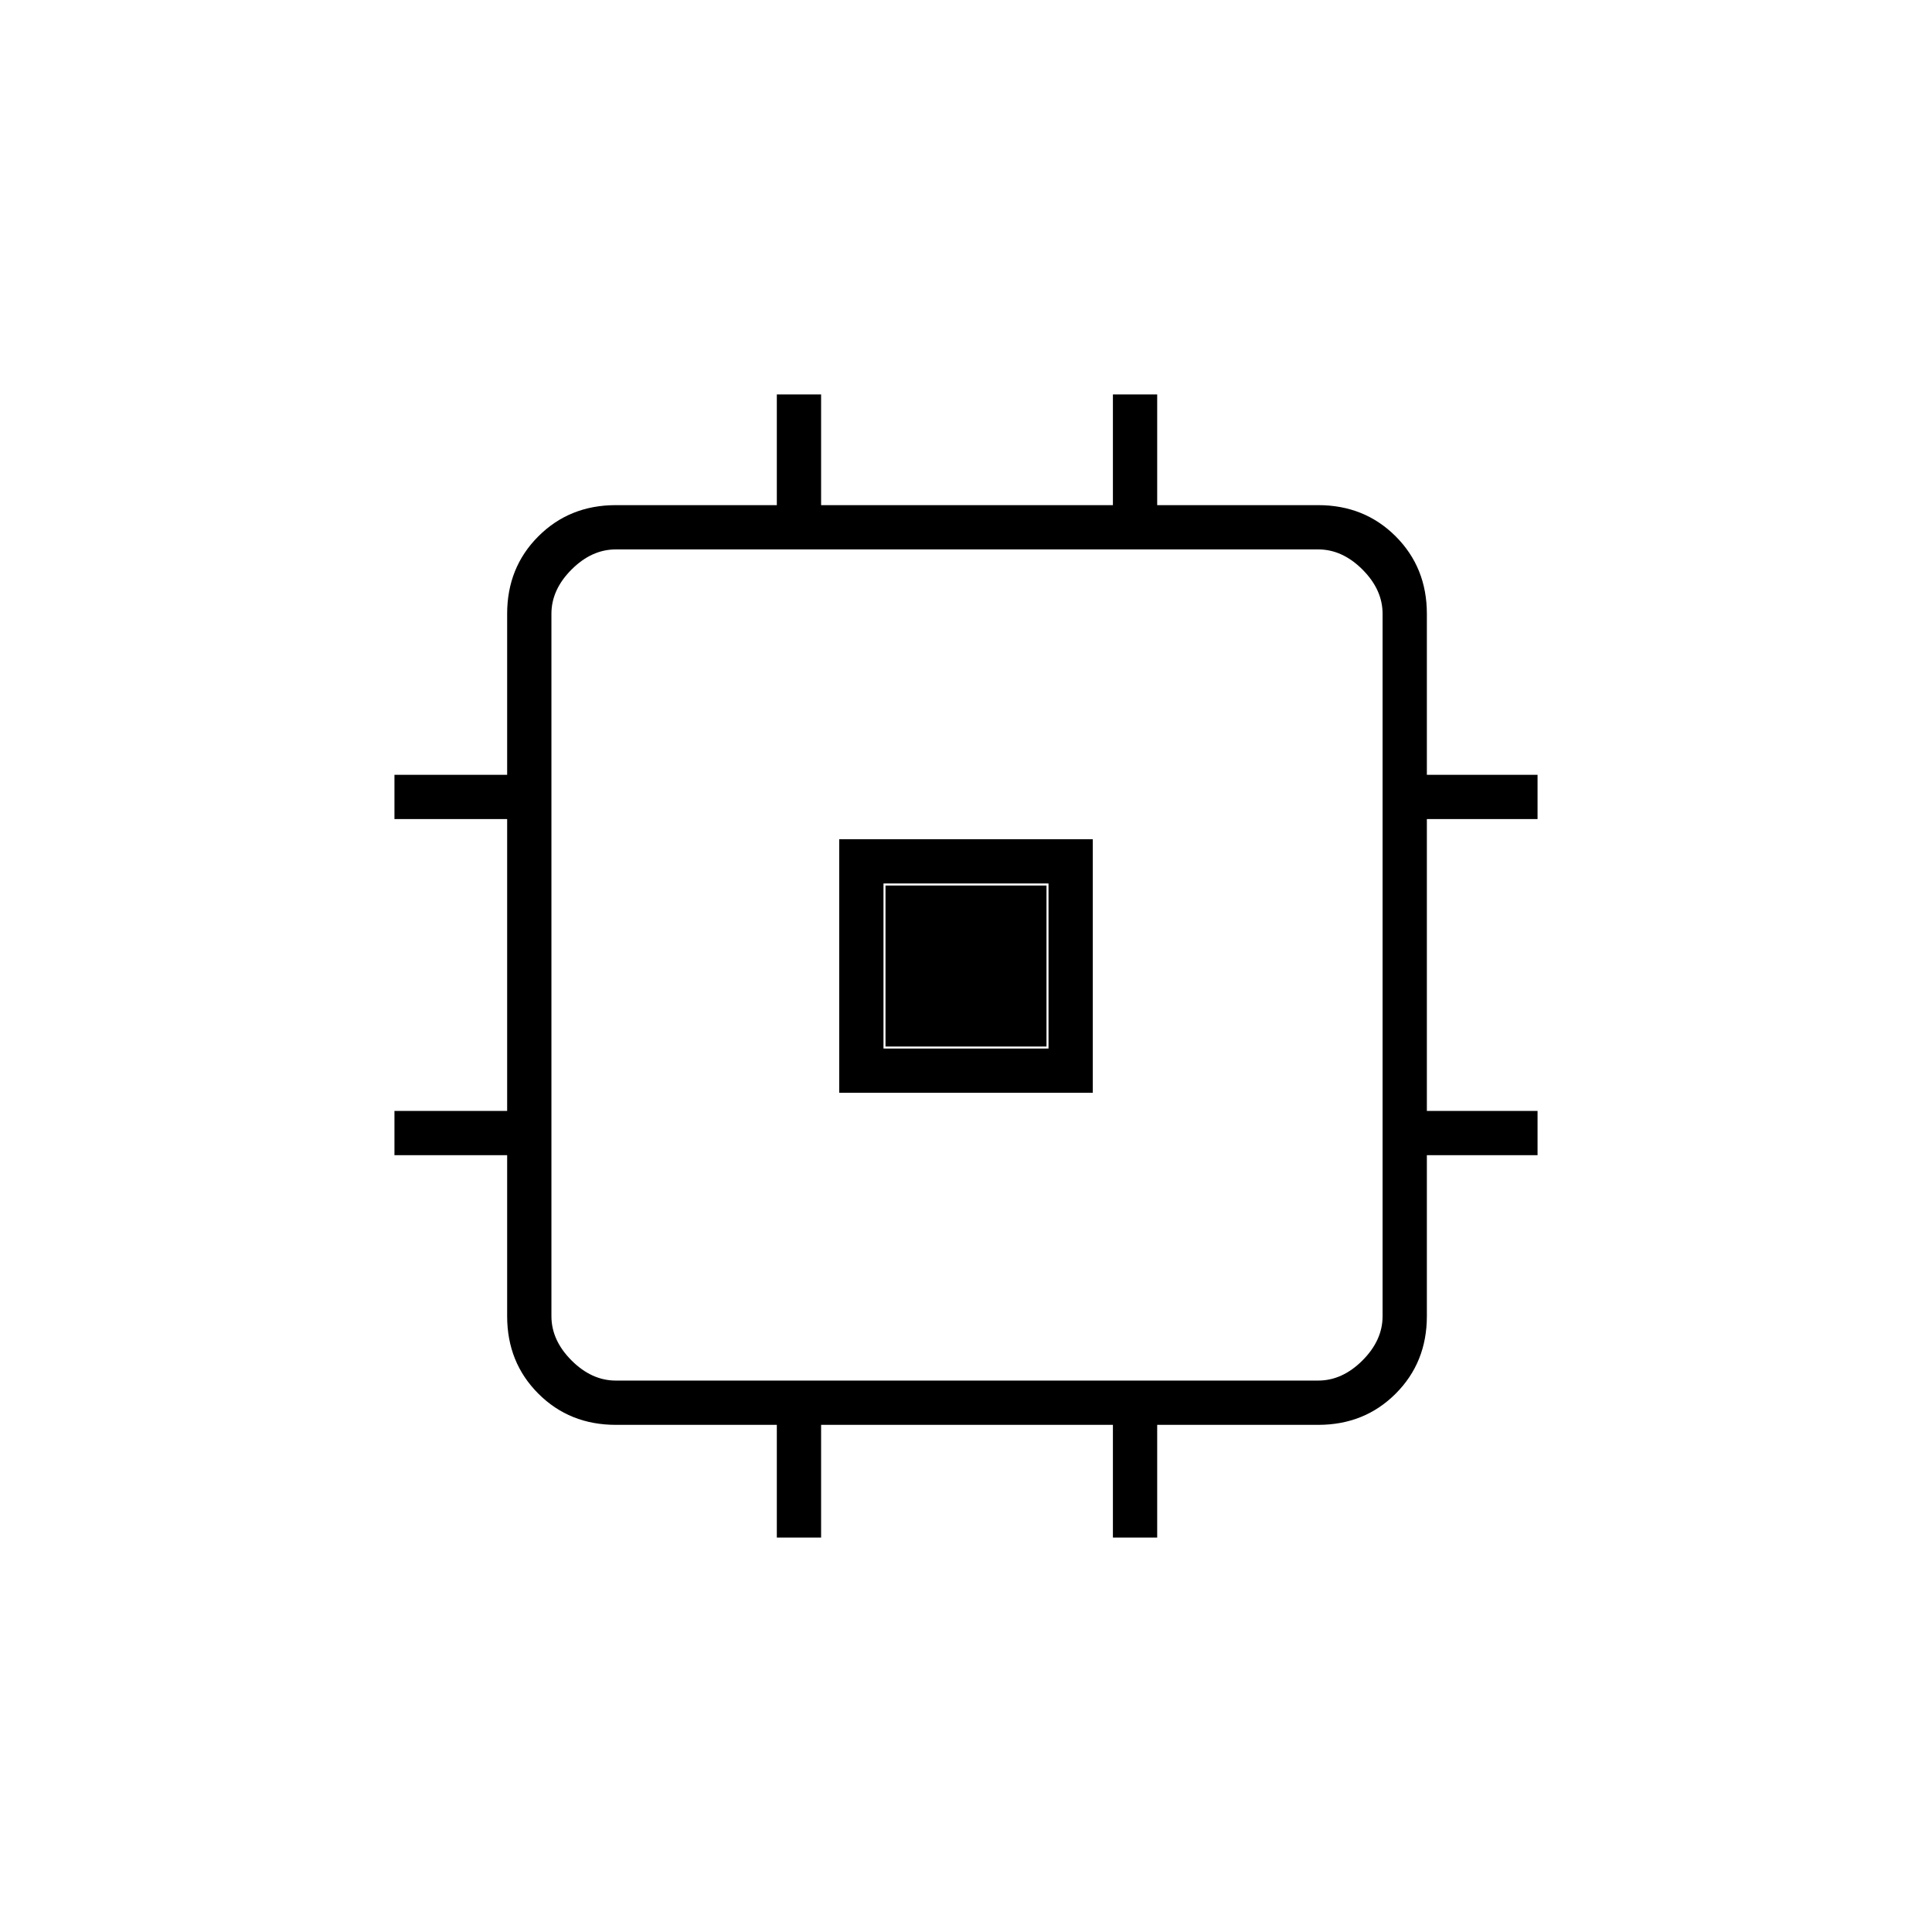 <svg xmlns="http://www.w3.org/2000/svg" width="48" height="48"><path d="M20.85 27.15v-6.3h6.3v6.3zm1.1-1.1h4.1v-4.1h-4.1zM19.3 38.2v-2.8h-4q-1.15 0-1.925-.775-.775-.775-.775-1.925v-4H9.8v-1.1h2.8v-7.25H9.8v-1.1h2.8v-4q0-1.15.775-1.925.775-.775 1.925-.775h4V9.8h1.1v2.75h7.25V9.8h1.1v2.75h4q1.15 0 1.925.775.775.775.775 1.925v4h2.75v1.1h-2.75v7.25h2.75v1.1h-2.75v4q0 1.15-.775 1.925-.775.775-1.925.775h-4v2.8h-1.1v-2.8H20.4v2.8zm13.45-3.9q.6 0 1.1-.5.5-.5.5-1.1V15.25q0-.6-.5-1.1-.5-.5-1.1-.5H15.3q-.6 0-1.1.5-.5.5-.5 1.1V32.7q0 .6.5 1.1.5.5 1.1.5zM22 26v-4h4v4z"/></svg>